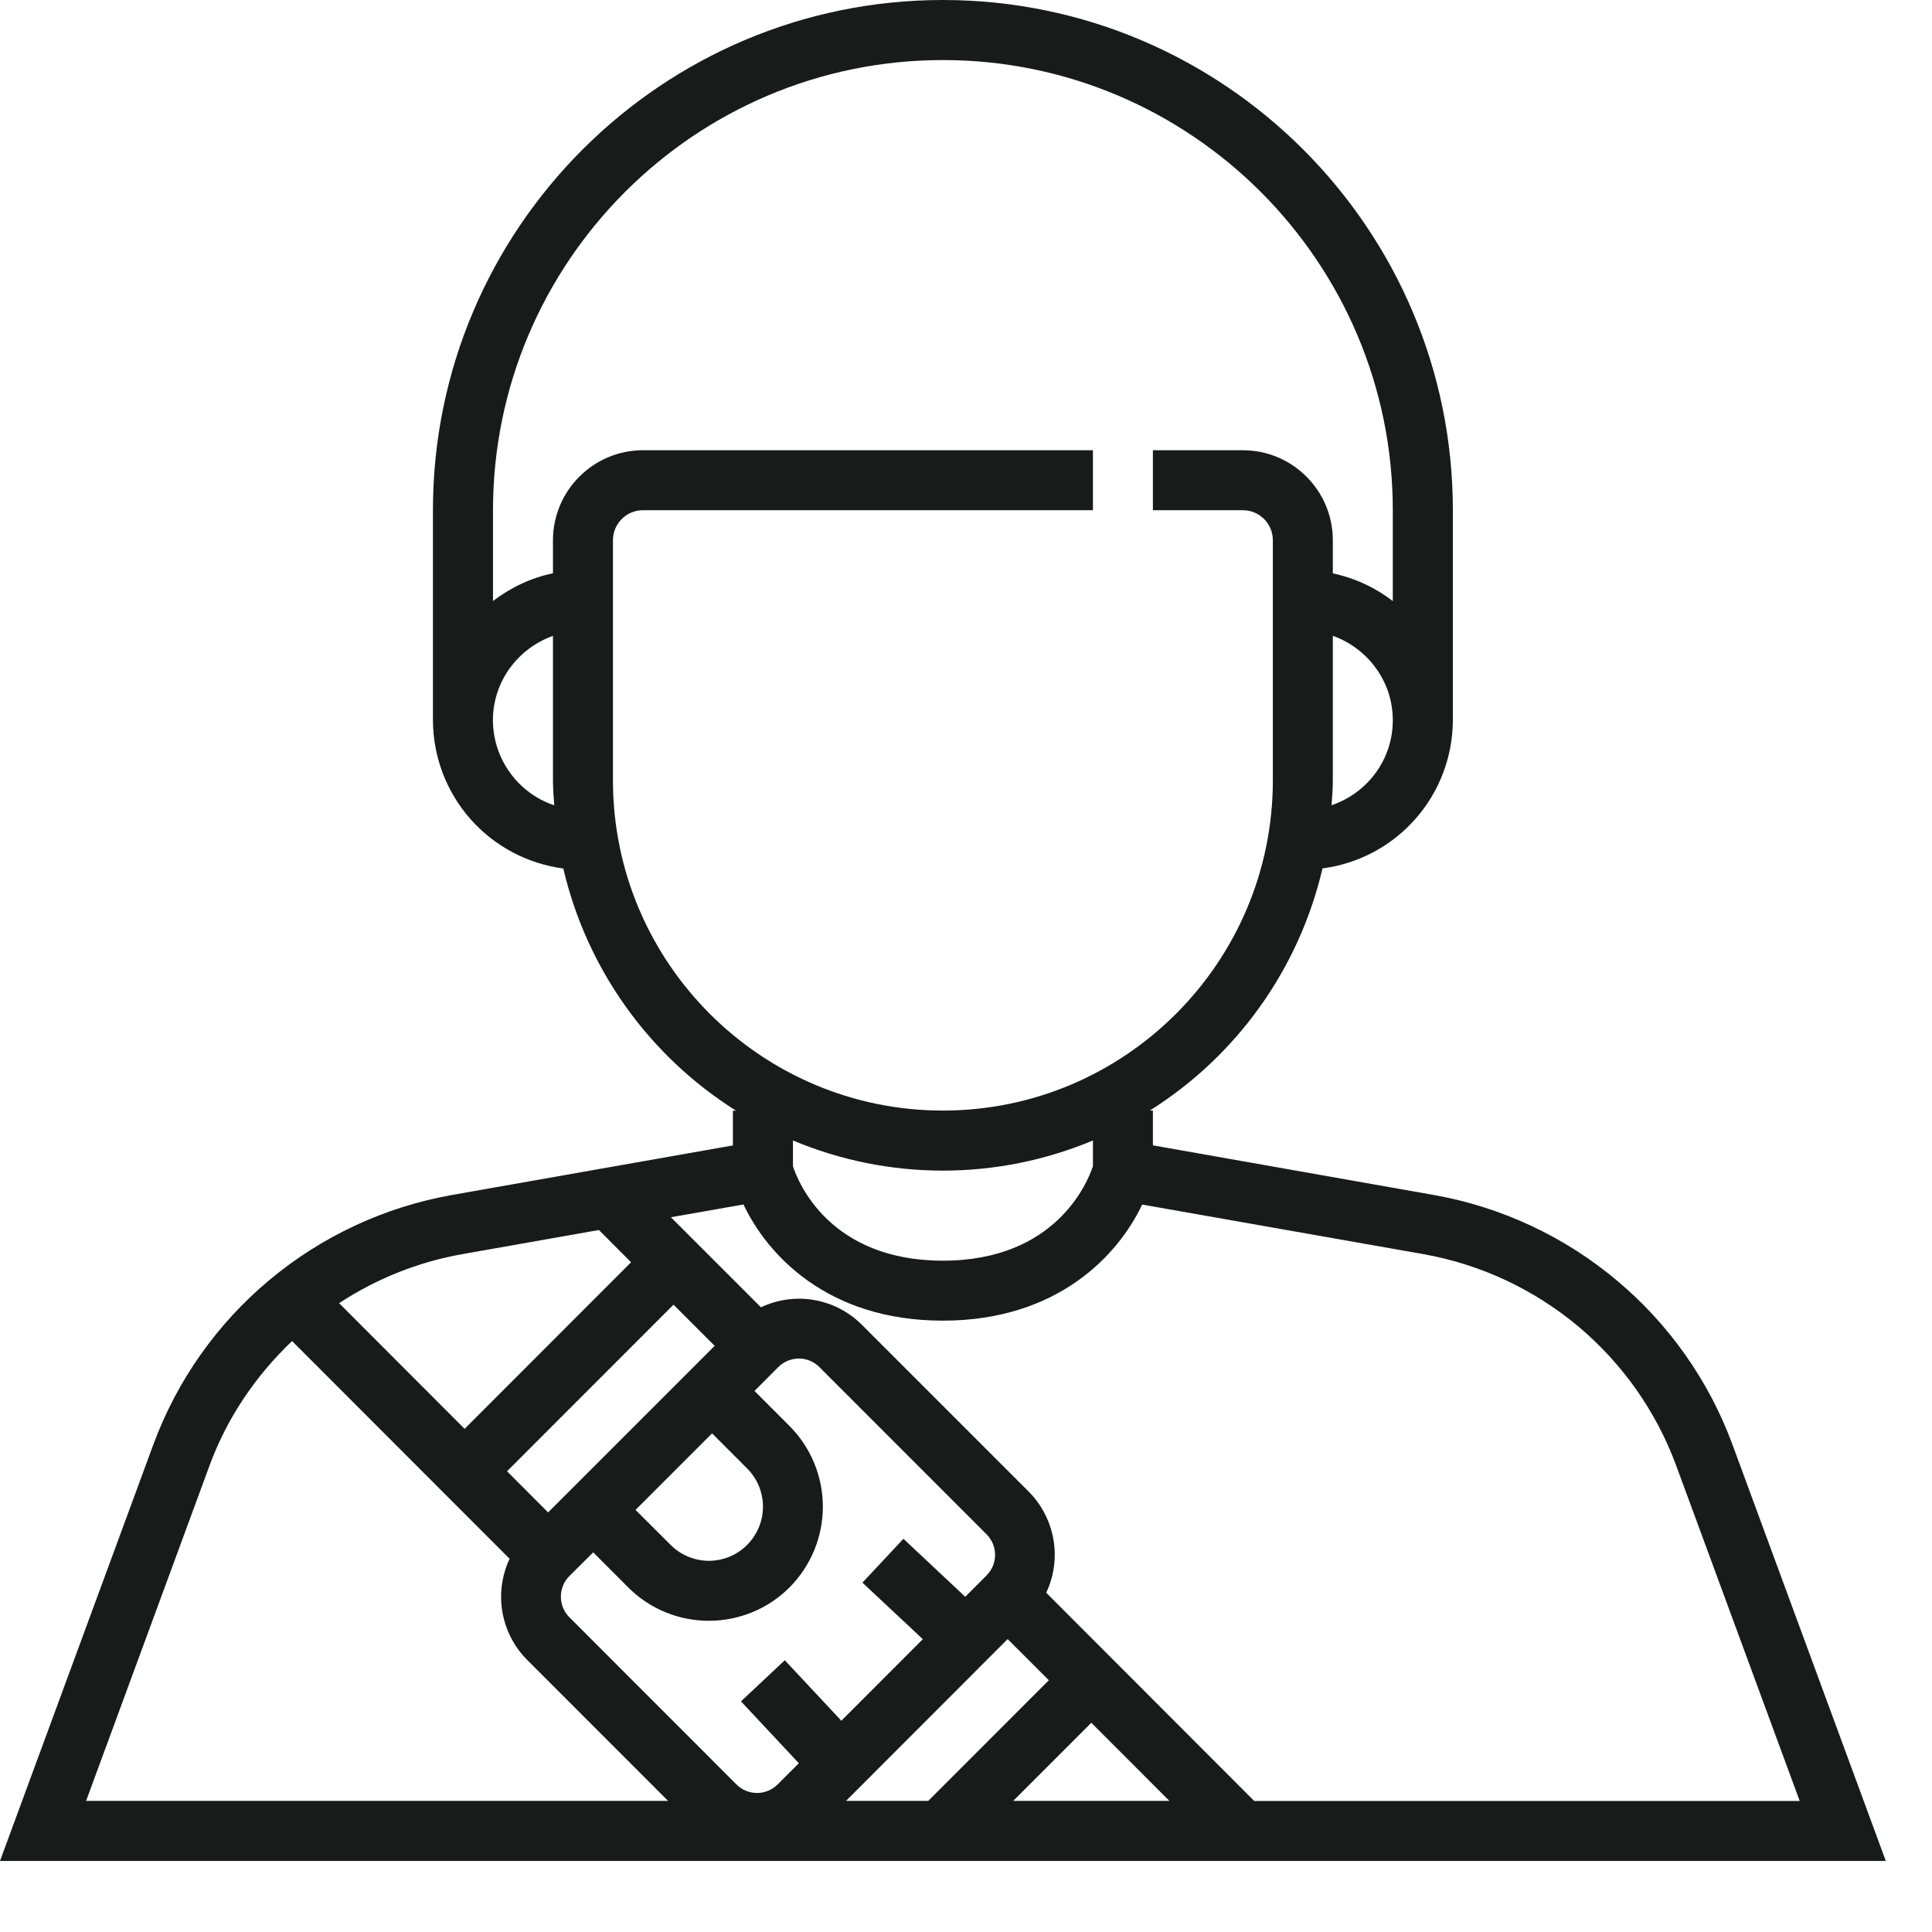 <svg width="23" height="23" viewBox="0 0 23 23" fill="none" xmlns="http://www.w3.org/2000/svg">
<path fill-rule="evenodd" clip-rule="evenodd" d="M20.624 17.196C20.343 16.435 19.867 15.76 19.244 15.24C18.622 14.719 17.874 14.37 17.075 14.227L13.725 13.635V13.221H13.688C14.726 12.568 15.465 11.533 15.744 10.338C16.172 10.282 16.566 10.073 16.851 9.748C17.137 9.424 17.294 9.007 17.296 8.575V6.074C17.296 2.725 14.572 0 11.225 0C7.877 0 5.154 2.725 5.154 6.074V8.576C5.156 9.008 5.314 9.425 5.599 9.749C5.884 10.073 6.278 10.283 6.706 10.339C6.985 11.533 7.724 12.569 8.762 13.222H8.725V13.636L5.375 14.227C4.576 14.37 3.828 14.719 3.205 15.24C2.583 15.76 2.107 16.435 1.826 17.196L0 22.154H22.45L20.624 17.196ZM15.852 9.586C15.859 9.488 15.867 9.391 15.867 9.29V7.569C16.282 7.718 16.581 8.11 16.581 8.575C16.581 9.046 16.275 9.443 15.852 9.586ZM5.868 8.576C5.868 8.11 6.168 7.718 6.583 7.57V9.291C6.583 9.391 6.591 9.489 6.598 9.587C6.386 9.516 6.201 9.38 6.071 9.198C5.94 9.017 5.869 8.799 5.868 8.576ZM7.297 9.29V6.432C7.297 6.234 7.457 6.074 7.654 6.074H13.011V5.36H7.654C7.064 5.36 6.583 5.841 6.583 6.432V6.825C6.318 6.879 6.077 6.997 5.869 7.155V6.074C5.869 3.119 8.272 0.715 11.225 0.715C14.179 0.715 16.581 3.119 16.581 6.074V7.156C16.371 6.994 16.127 6.881 15.867 6.826V6.432C15.867 5.841 15.387 5.36 14.796 5.36H13.725V6.074H14.796C14.993 6.074 15.153 6.234 15.153 6.432V9.29C15.153 11.457 13.391 13.221 11.225 13.221C9.059 13.221 7.297 11.457 7.297 9.29ZM13.011 13.577V13.884C12.949 14.07 12.574 15.008 11.225 15.008C9.877 15.008 9.502 14.075 9.44 13.884V13.577C10.005 13.814 10.612 13.936 11.225 13.936C11.838 13.936 12.445 13.814 13.011 13.577ZM5.499 14.931L7.13 14.643L7.513 15.027L5.531 17.01L4.037 15.514C4.48 15.223 4.977 15.024 5.499 14.931ZM6.525 18.005L6.036 17.515L8.018 15.532L8.508 16.022L6.525 18.005ZM8.894 17.481C8.954 17.541 9.001 17.612 9.034 17.69C9.066 17.768 9.083 17.852 9.083 17.936C9.083 18.021 9.066 18.105 9.034 18.183C9.001 18.261 8.954 18.332 8.894 18.392C8.835 18.452 8.764 18.499 8.685 18.532C8.607 18.564 8.524 18.581 8.439 18.581C8.354 18.581 8.271 18.564 8.193 18.532C8.114 18.499 8.043 18.452 7.984 18.392L7.566 17.975L8.477 17.064L8.894 17.481ZM1.025 21.439L2.496 17.443C2.706 16.872 3.049 16.373 3.477 15.965L6.067 18.557C5.974 18.754 5.944 18.975 5.981 19.19C6.018 19.405 6.12 19.603 6.273 19.758L7.953 21.439H1.025ZM9.51 20.991L9.257 21.244C9.192 21.308 9.104 21.345 9.013 21.345C8.921 21.345 8.833 21.309 8.768 21.244L6.778 19.253C6.713 19.188 6.677 19.1 6.677 19.008C6.677 18.916 6.713 18.828 6.778 18.763L7.062 18.48L7.479 18.898C7.744 19.163 8.092 19.295 8.439 19.295C8.787 19.295 9.135 19.162 9.399 18.898C9.653 18.642 9.796 18.297 9.796 17.937C9.796 17.577 9.653 17.231 9.399 16.976L8.982 16.559L9.265 16.275C9.33 16.21 9.418 16.174 9.51 16.173C9.602 16.173 9.69 16.21 9.755 16.275L11.745 18.266C11.777 18.298 11.802 18.336 11.82 18.378C11.837 18.42 11.846 18.465 11.846 18.511C11.846 18.556 11.837 18.601 11.82 18.643C11.802 18.685 11.777 18.723 11.745 18.755L11.491 19.009L10.755 18.319L10.267 18.841L10.986 19.514L10.016 20.485L9.343 19.765L8.821 20.254L9.51 20.991ZM10.072 21.439L11.996 19.513L12.486 20.003L11.051 21.439H10.072ZM12.062 21.439L12.992 20.509L13.921 21.439H12.062ZM12.455 18.961C12.548 18.764 12.578 18.543 12.541 18.328C12.504 18.113 12.402 17.915 12.249 17.76L10.259 15.77C10.105 15.616 9.906 15.513 9.691 15.476C9.477 15.439 9.256 15.47 9.059 15.563L7.987 14.491L8.851 14.339C9.134 14.938 9.853 15.722 11.224 15.722C12.595 15.722 13.315 14.938 13.597 14.34L16.95 14.931C17.626 15.052 18.259 15.348 18.786 15.788C19.312 16.229 19.715 16.799 19.953 17.443L21.425 21.44H14.931L12.455 18.961Z" fill="#181B19"/>
</svg>
